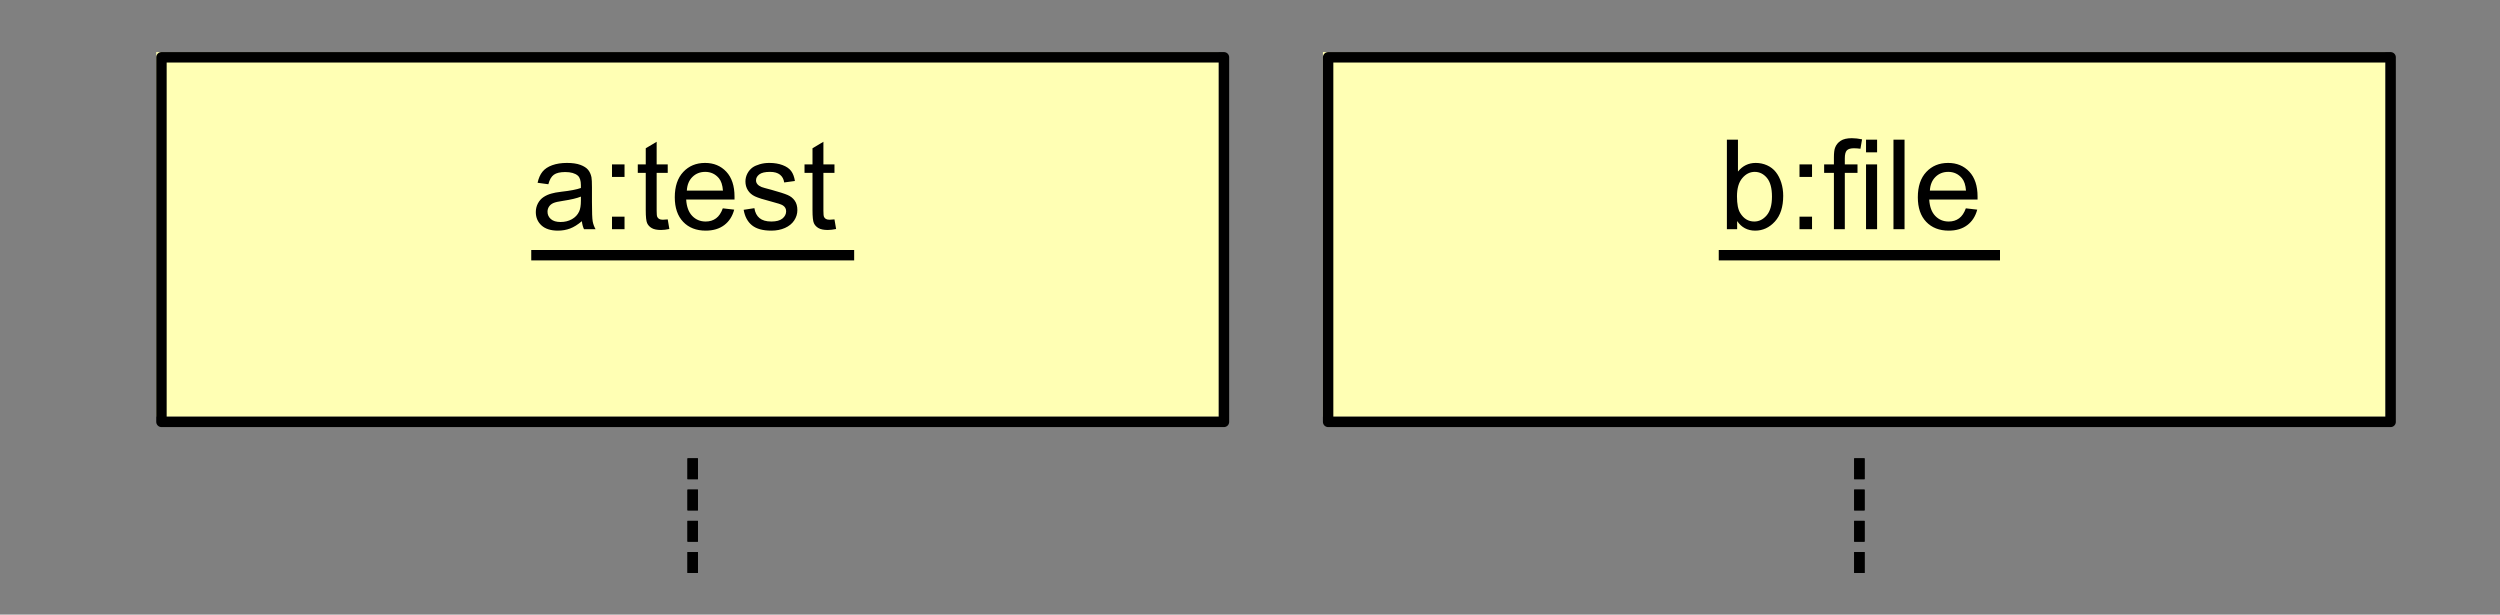 <?xml version="1.0" standalone="no"?>

<svg 
     version="1.1"
     baseProfile="full"
     xmlns="http://www.w3.org/2000/svg"
     xmlns:xlink="http://www.w3.org/1999/xlink"
     xmlns:ev="http://www.w3.org/2001/xml-events"
     x="0px"
     y="0px"
     width="240px"
     height="59px"
     viewBox="0 0 240 59"
     >
<rect x="0" y="0" width="240" height="59" fill="#808080" stroke="none"/>
<title></title>
<desc>Creator: FreeHEP Graphics2D Driver Producer: org.freehep.graphicsio.svg.SVGGraphics2D Revision Source:  Date: Wednesday, 12 July 2017 22:43:57 o'clock BST</desc>
<g stroke-linejoin="miter" stroke-dashoffset="0" stroke-dasharray="none" stroke-width="1" stroke-miterlimit="10" stroke-linecap="square">
<g stroke-linejoin="round" stroke-dasharray="1,2" stroke-linecap="butt" stroke-miterlimit="1" fill="none" stroke-opacity="1" stroke="#000000">
  <path d="M 66.5 44.5 L 66.5 54.5"/>
</g> <!-- drawing style -->
<g stroke-linejoin="round" stroke-dasharray="1,2" stroke-linecap="butt" stroke-miterlimit="1" fill="none" stroke-opacity="1" stroke="#000000">
  <path d="M 66.5 44.5 L 66.5 54.5"/>
</g> <!-- drawing style -->
<g stroke-linejoin="round" stroke-dasharray="1,2" stroke-linecap="butt" stroke-miterlimit="1" fill="none" stroke-opacity="1" stroke="#000000">
  <path d="M 178.5 44.5 L 178.5 54.5"/>
</g> <!-- drawing style -->
<g stroke-linejoin="round" stroke-dasharray="1,2" stroke-linecap="butt" stroke-miterlimit="1" fill="none" stroke-opacity="1" stroke="#000000">
  <path d="M 178.5 44.5 L 178.5 54.5"/>
</g> <!-- drawing style -->
<g fill-opacity="1" fill-rule="nonzero" stroke="none" fill="#ffffb4">
  <path d="M 15 5 L 117 5 L 117 40 L 15 40 L 15 5 z"/>
</g> <!-- drawing style -->
<g stroke-linejoin="round" stroke-linecap="butt" stroke-miterlimit="1" fill="none" stroke-opacity="1" stroke="#000000">
  <path d="M 15.5 5.5 L 117.5 5.5 L 117.5 40.5 L 15.5 40.5 L 15.5 5.5 z"/>
</g> <!-- drawing style -->
<g fill-opacity="1" fill-rule="nonzero" stroke="none" fill="#ffffb4">
  <path d="M 50 7 L 80 7 L 80 24 L 50 24 L 50 7 z"/>
</g> <!-- drawing style -->
<g stroke-linejoin="round" stroke-linecap="butt" stroke-miterlimit="1" fill="none" stroke-opacity="1" stroke="#000000">
  <path d="M 51.5 24.5 L 81.5 24.5"/>
</g> <!-- drawing style -->
<g fill-opacity="1" fill-rule="nonzero" stroke="none" fill="#000000">
  <path d="M 55.859 21.234 Q 55.266 21.734 54.727 21.938 Q 54.188 22.141 53.562 22.141 Q 52.531 22.141 51.984 21.641 Q 51.438 21.141 51.438 20.359 Q 51.438 19.906 51.641 19.523 Q 51.844 19.141 52.188 18.914 Q 52.531 18.688 52.953 18.578 Q 53.25 18.484 53.891 18.406 Q 55.156 18.266 55.766 18.047 Q 55.766 17.828 55.766 17.781 Q 55.766 17.125 55.469 16.859 Q 55.062 16.516 54.266 16.516 Q 53.531 16.516 53.172 16.773 Q 52.812 17.031 52.641 17.688 L 51.609 17.547 Q 51.75 16.891 52.078 16.484 Q 52.406 16.078 53.016 15.859 Q 53.625 15.641 54.422 15.641 Q 55.219 15.641 55.719 15.828 Q 56.219 16.016 56.453 16.297 Q 56.688 16.578 56.781 17.016 Q 56.828 17.281 56.828 17.984 L 56.828 19.391 Q 56.828 20.859 56.898 21.25 Q 56.969 21.641 57.172 22 L 56.062 22 Q 55.906 21.672 55.859 21.234 z M 55.766 18.875 Q 55.188 19.109 54.047 19.281 Q 53.391 19.375 53.125 19.492 Q 52.859 19.609 52.711 19.828 Q 52.562 20.047 52.562 20.328 Q 52.562 20.75 52.883 21.031 Q 53.203 21.312 53.812 21.312 Q 54.422 21.312 54.898 21.047 Q 55.375 20.781 55.594 20.312 Q 55.766 19.953 55.766 19.266 L 55.766 18.875 z M 58.752 16.984 L 58.752 15.781 L 59.955 15.781 L 59.955 16.984 L 58.752 16.984 z M 58.752 22 L 58.752 20.797 L 59.955 20.797 L 59.955 22 L 58.752 22 z M 64.102 21.062 L 64.258 21.984 Q 63.805 22.078 63.461 22.078 Q 62.883 22.078 62.57 21.898 Q 62.258 21.719 62.125 21.422 Q 61.992 21.125 61.992 20.172 L 61.992 16.594 L 61.227 16.594 L 61.227 15.781 L 61.992 15.781 L 61.992 14.234 L 63.039 13.609 L 63.039 15.781 L 64.102 15.781 L 64.102 16.594 L 63.039 16.594 L 63.039 20.234 Q 63.039 20.688 63.094 20.812 Q 63.148 20.938 63.273 21.016 Q 63.398 21.094 63.633 21.094 Q 63.82 21.094 64.102 21.062 z M 69.389 20 L 70.482 20.125 Q 70.232 21.078 69.529 21.609 Q 68.826 22.141 67.748 22.141 Q 66.389 22.141 65.584 21.297 Q 64.779 20.453 64.779 18.938 Q 64.779 17.375 65.592 16.508 Q 66.404 15.641 67.686 15.641 Q 68.936 15.641 69.725 16.484 Q 70.514 17.328 70.514 18.875 Q 70.514 18.969 70.514 19.156 L 65.873 19.156 Q 65.936 20.188 66.451 20.727 Q 66.967 21.266 67.748 21.266 Q 68.326 21.266 68.74 20.961 Q 69.154 20.656 69.389 20 z M 65.936 18.297 L 69.404 18.297 Q 69.342 17.5 69.014 17.109 Q 68.498 16.5 67.701 16.5 Q 66.967 16.5 66.475 16.984 Q 65.982 17.469 65.936 18.297 z M 71.391 20.141 L 72.422 19.984 Q 72.516 20.609 72.914 20.938 Q 73.312 21.266 74.047 21.266 Q 74.766 21.266 75.117 20.977 Q 75.469 20.688 75.469 20.281 Q 75.469 19.922 75.156 19.719 Q 74.938 19.578 74.078 19.359 Q 72.922 19.062 72.477 18.852 Q 72.031 18.641 71.797 18.266 Q 71.562 17.891 71.562 17.422 Q 71.562 17.016 71.75 16.656 Q 71.938 16.297 72.266 16.062 Q 72.516 15.891 72.938 15.766 Q 73.359 15.641 73.859 15.641 Q 74.578 15.641 75.133 15.852 Q 75.688 16.062 75.953 16.422 Q 76.219 16.781 76.312 17.375 L 75.281 17.516 Q 75.219 17.047 74.883 16.773 Q 74.547 16.5 73.922 16.5 Q 73.203 16.5 72.891 16.742 Q 72.578 16.984 72.578 17.312 Q 72.578 17.516 72.703 17.672 Q 72.844 17.844 73.109 17.953 Q 73.266 18.016 74.047 18.219 Q 75.172 18.531 75.609 18.719 Q 76.047 18.906 76.297 19.266 Q 76.547 19.625 76.547 20.172 Q 76.547 20.703 76.242 21.164 Q 75.938 21.625 75.359 21.883 Q 74.781 22.141 74.047 22.141 Q 72.828 22.141 72.195 21.633 Q 71.562 21.125 71.391 20.141 z M 80.109 21.062 L 80.266 21.984 Q 79.812 22.078 79.469 22.078 Q 78.891 22.078 78.578 21.898 Q 78.266 21.719 78.133 21.422 Q 78 21.125 78 20.172 L 78 16.594 L 77.234 16.594 L 77.234 15.781 L 78 15.781 L 78 14.234 L 79.047 13.609 L 79.047 15.781 L 80.109 15.781 L 80.109 16.594 L 79.047 16.594 L 79.047 20.234 Q 79.047 20.688 79.102 20.812 Q 79.156 20.938 79.281 21.016 Q 79.406 21.094 79.641 21.094 Q 79.828 21.094 80.109 21.062 z"/>
</g> <!-- drawing style -->
<g fill-opacity="1" fill-rule="nonzero" stroke="none" fill="#ffffb4">
  <path d="M 127 5 L 229 5 L 229 40 L 127 40 L 127 5 z"/>
</g> <!-- drawing style -->
<g stroke-linejoin="round" stroke-linecap="butt" stroke-miterlimit="1" fill="none" stroke-opacity="1" stroke="#000000">
  <path d="M 127.5 5.5 L 229.5 5.5 L 229.5 40.5 L 127.5 40.5 L 127.5 5.5 z"/>
</g> <!-- drawing style -->
<g fill-opacity="1" fill-rule="nonzero" stroke="none" fill="#ffffb4">
  <path d="M 164 7 L 190 7 L 190 24 L 164 24 L 164 7 z"/>
</g> <!-- drawing style -->
<g stroke-linejoin="round" stroke-linecap="butt" stroke-miterlimit="1" fill="none" stroke-opacity="1" stroke="#000000">
  <path d="M 165.5 24.5 L 191.5 24.5"/>
</g> <!-- drawing style -->
<g fill-opacity="1" fill-rule="nonzero" stroke="none" fill="#000000">
  <path d="M 166.766 22 L 165.781 22 L 165.781 13.406 L 166.844 13.406 L 166.844 16.469 Q 167.516 15.641 168.547 15.641 Q 169.125 15.641 169.633 15.867 Q 170.141 16.094 170.477 16.516 Q 170.812 16.938 171 17.531 Q 171.188 18.125 171.188 18.797 Q 171.188 20.391 170.391 21.266 Q 169.594 22.141 168.5 22.141 Q 167.391 22.141 166.766 21.219 L 166.766 22 z M 166.75 18.844 Q 166.75 19.953 167.062 20.453 Q 167.562 21.266 168.406 21.266 Q 169.094 21.266 169.602 20.672 Q 170.109 20.078 170.109 18.875 Q 170.109 17.656 169.625 17.078 Q 169.141 16.5 168.453 16.5 Q 167.766 16.5 167.258 17.102 Q 166.75 17.703 166.75 18.844 z M 172.752 16.984 L 172.752 15.781 L 173.955 15.781 L 173.955 16.984 L 172.752 16.984 z M 172.752 22 L 172.752 20.797 L 173.955 20.797 L 173.955 22 L 172.752 22 z M 176.055 22 L 176.055 16.594 L 175.117 16.594 L 175.117 15.781 L 176.055 15.781 L 176.055 15.109 Q 176.055 14.484 176.164 14.188 Q 176.32 13.766 176.703 13.516 Q 177.086 13.266 177.773 13.266 Q 178.227 13.266 178.758 13.375 L 178.602 14.281 Q 178.273 14.234 177.977 14.234 Q 177.492 14.234 177.297 14.438 Q 177.102 14.641 177.102 15.203 L 177.102 15.781 L 178.32 15.781 L 178.32 16.594 L 177.102 16.594 L 177.102 22 L 176.055 22 z M 179.139 14.625 L 179.139 13.406 L 180.201 13.406 L 180.201 14.625 L 179.139 14.625 z M 179.139 22 L 179.139 15.781 L 180.201 15.781 L 180.201 22 L 179.139 22 z M 181.773 22 L 181.773 13.406 L 182.836 13.406 L 182.836 22 L 181.773 22 z M 188.721 20 L 189.814 20.125 Q 189.564 21.078 188.861 21.609 Q 188.158 22.141 187.08 22.141 Q 185.721 22.141 184.916 21.297 Q 184.111 20.453 184.111 18.938 Q 184.111 17.375 184.924 16.508 Q 185.736 15.641 187.018 15.641 Q 188.268 15.641 189.057 16.484 Q 189.846 17.328 189.846 18.875 Q 189.846 18.969 189.846 19.156 L 185.205 19.156 Q 185.268 20.188 185.783 20.727 Q 186.299 21.266 187.08 21.266 Q 187.658 21.266 188.072 20.961 Q 188.486 20.656 188.721 20 z M 185.268 18.297 L 188.736 18.297 Q 188.674 17.5 188.346 17.109 Q 187.83 16.5 187.033 16.5 Q 186.299 16.5 185.807 16.984 Q 185.314 17.469 185.268 18.297 z"/>
</g> <!-- drawing style -->
</g> <!-- default stroke -->
</svg> <!-- bounding box -->
